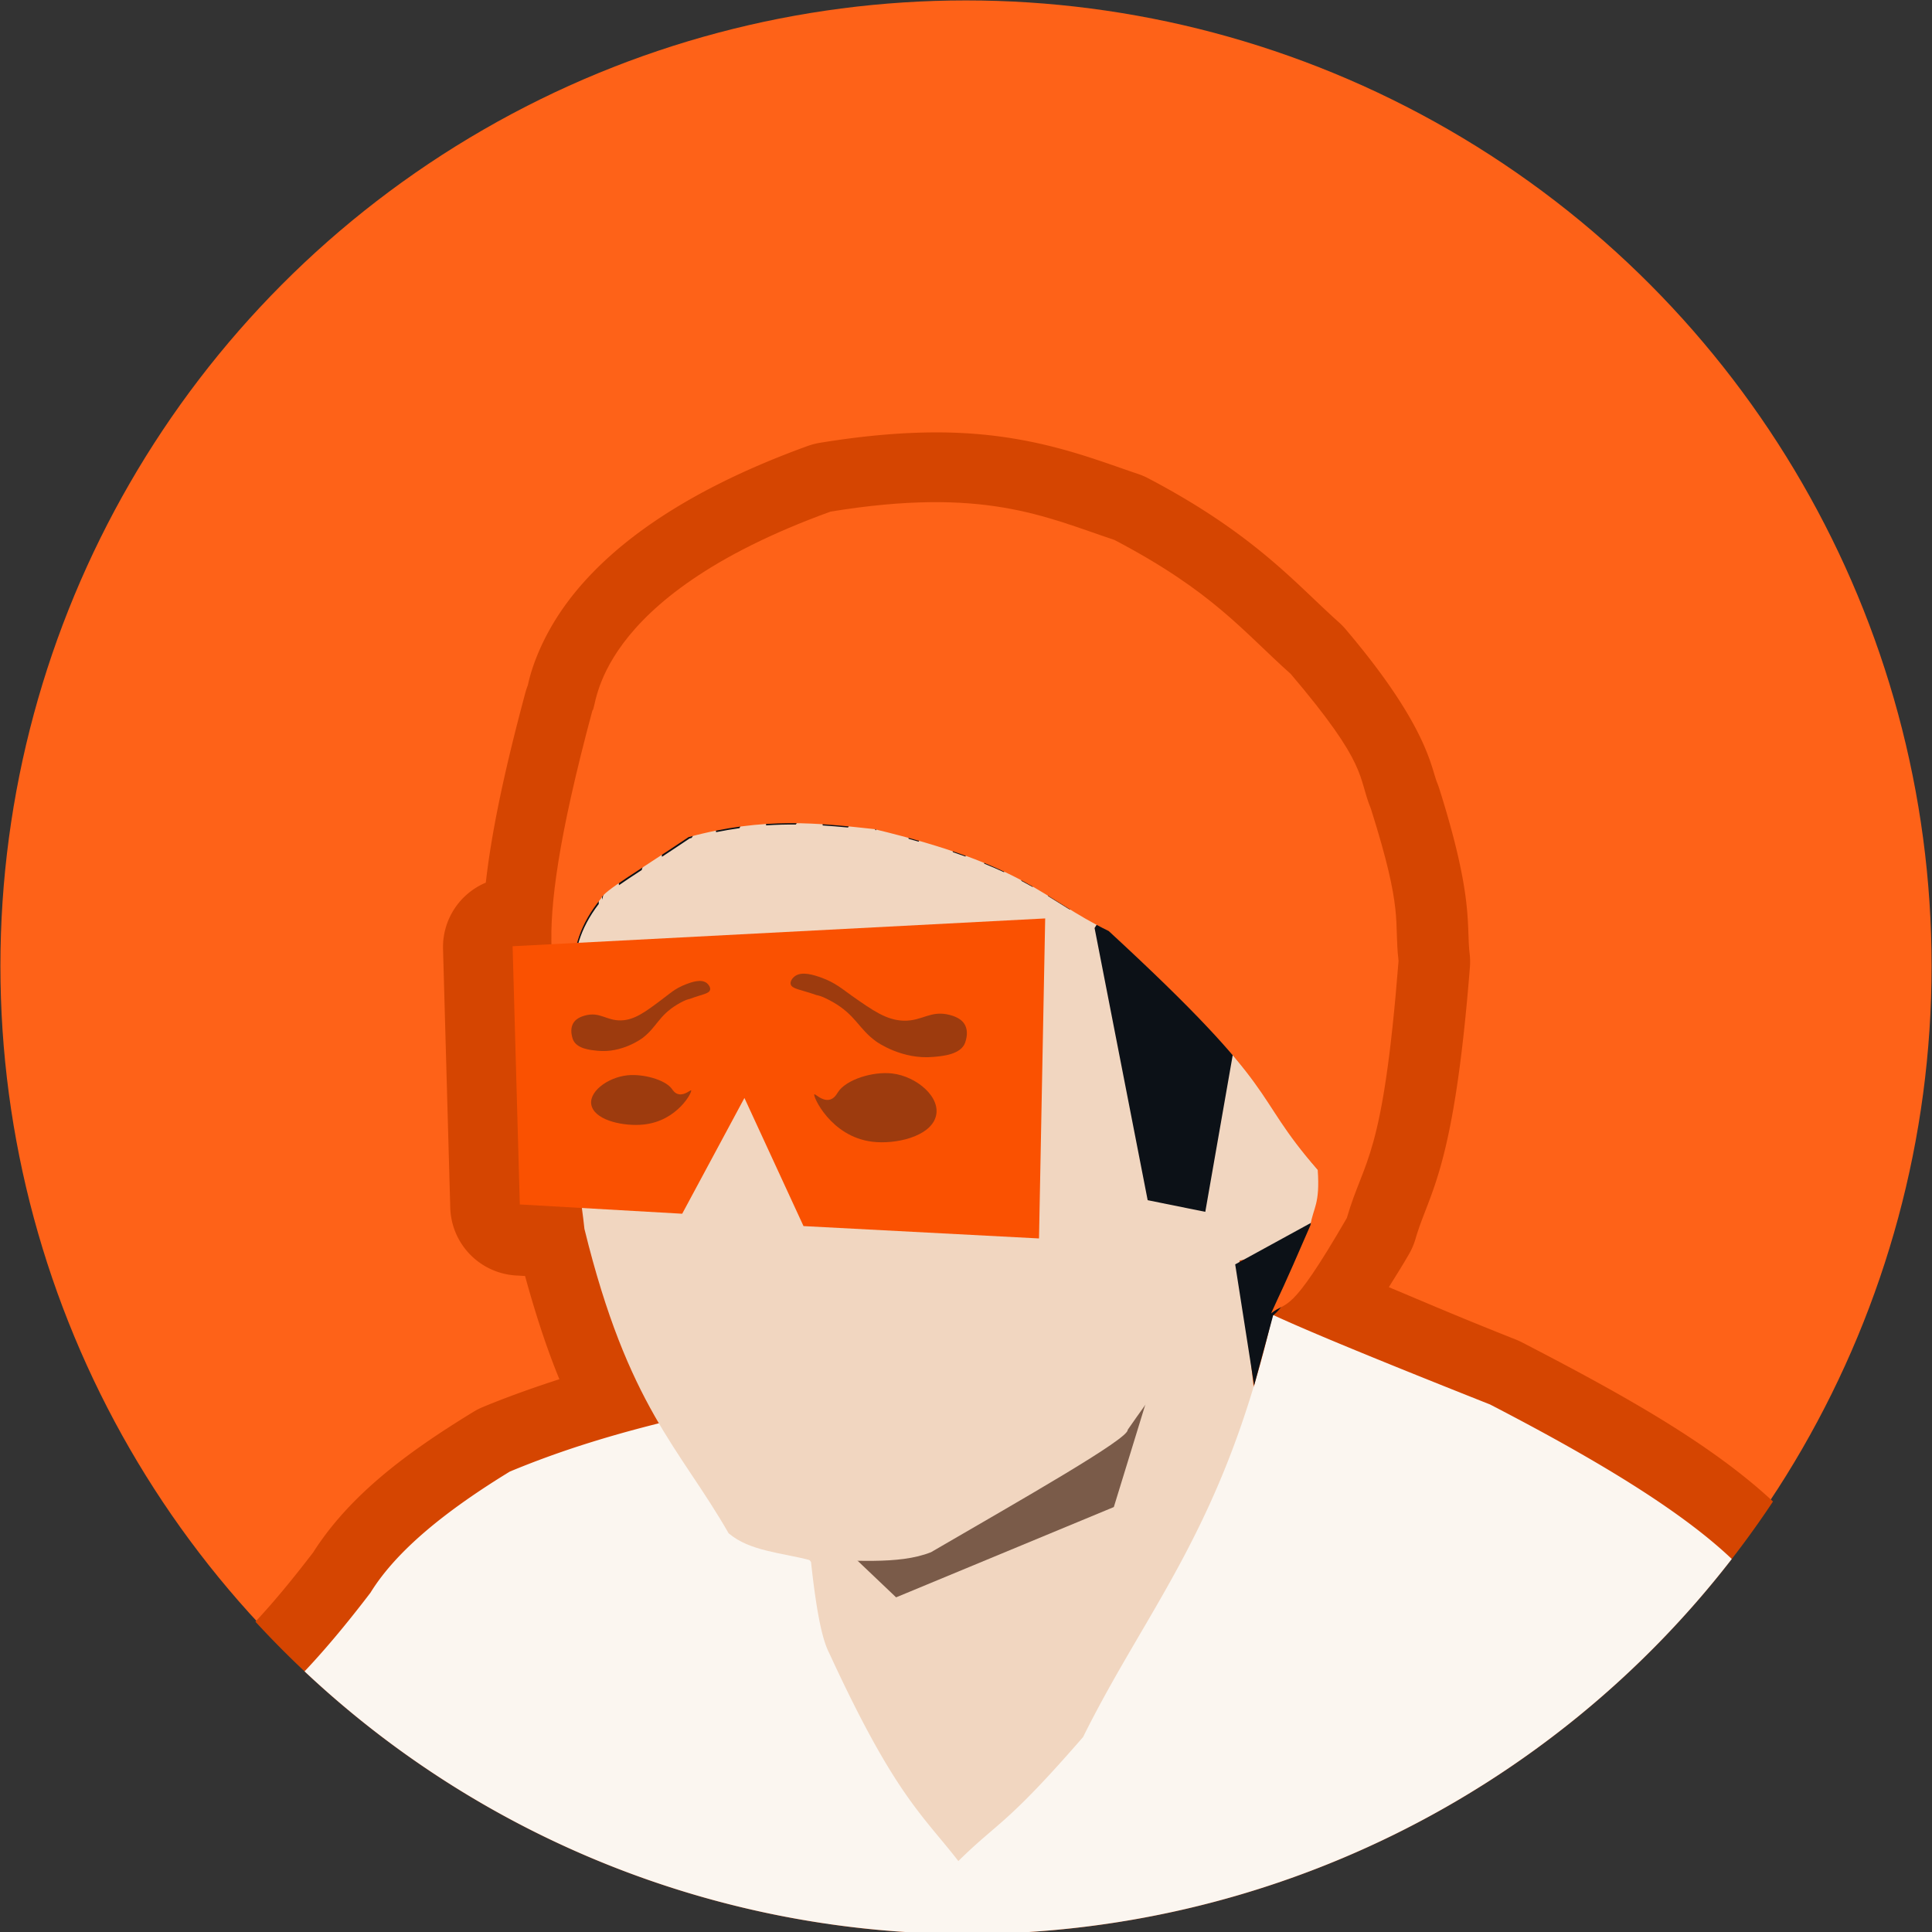 <svg xmlns="http://www.w3.org/2000/svg" viewBox="0 0 249.204 249.204" height="200" width="200"><rect x="0" y="0" width="249.204" height="249.204" fill="#333333" stroke="none"/><g transform="translate(-46.426,-26.088)"><circle r="124.549" cy="150.69" cx="171.028" fill="#fe6218"/><g><path transform="matrix(0.265,0,0,0.265,80.011,79.398)" d="M 331.537,9.309 C 314.357,9.154 294.99,10.669 272.438,14.35 a 34.019,34.019 0 0 0 -6.104,1.588 c -63.095,22.859 -97.925,50.552 -116.797,75.885 -9.436,12.666 -14.68,24.658 -17.443,33.375 -1.046,3.298 -1.483,5.346 -1.92,7.211 a 34.019,34.019 0 0 0 -1.188,3.588 c -11.027,40.974 -16.671,69.651 -19.26,92.459 a 34.019,34.019 0 0 0 -20.816,32.303 l 3.514,125.891 a 34.019,34.019 0 0 0 32.066,33.012 l 4.348,0.25 c 5.293,19.325 10.876,36.097 16.705,50.242 -13.909,4.499 -26.341,9.02 -37.227,13.539 a 34.019,34.019 0 0 0 -4.701,2.398 C 71.443,505.769 43.626,526.356 25.68,554.48 14.282,569.365 5.396,579.826 -2.412,588.182 A 470.737,470.737 0 0 0 274.625,735.045 l -3.566,-9.178 a 34.019,34.019 0 0 0 5.588,9.475 470.737,470.737 0 0 0 67.354,4.844 470.737,470.737 0 0 0 75.52,-6.098 34.019,34.019 0 0 0 3.131,-5.324 L 420.25,733.969 A 470.737,470.737 0 0 0 736.271,529.674 C 705.741,501.3 662.921,477.484 614.117,452.236 a 34.019,34.019 0 0 0 -3.086,-1.41 c -30.364,-12.043 -42.774,-17.552 -61.75,-25.467 3.135,-5.123 5.723,-9.044 9.773,-16.041 a 34.019,34.019 0 0 0 3.227,-7.545 c 6.697,-23.026 18.595,-32.665 26.449,-132.135 a 34.019,34.019 0 0 0 -0.125,-6.66 c -1.636,-13.876 2.025,-27.247 -14.846,-80.492 a 34.019,34.019 0 0 0 -0.967,-2.648 c -3.024,-7.36 -4.513,-27.596 -44.588,-74.771 a 34.019,34.019 0 0 0 -3.283,-3.367 C 504.123,83.152 484.087,58.902 432.182,31.652 a 34.019,34.019 0 0 0 -5.004,-2.141 C 404.284,21.84 375.442,9.704 331.537,9.309 Z" fill="#d54501"/></g><g><path d="m 140.501,217.661 65.186,-34.472 3.381,30.151 -25.361,55.042 -23.576,-0.188 z" fill="#f1d6c0"/><path d="m 492.748,438.787 c -24.029,103.702 -60.634,141.737 -92.303,205.547 -37.627,43.306 -40.949,40.873 -60.705,60.352 -17.51,-22.562 -31.03,-32.154 -62.836,-101.178 -2.958,-5.673 -5.917,-17.044 -8.875,-44.375 l -53.252,-72.42 c -42.578,9.467 -70.561,18.934 -93.365,28.4 -30.717,18.789 -55.042,38.251 -67.807,58.93 -12.742,16.703 -23.054,28.732 -32.098,38.322 A 470.737,470.737 0 0 0 344,740.186 470.737,470.737 0 0 0 716.199,557.652 C 690.639,533.345 648.103,508.092 598.539,482.451 547.25,462.109 509.981,446.831 492.748,438.787 Z" transform="matrix(0.265,0,0,0.265,80.011,79.398)" fill="#fbf6f0"/><path d="m 152.43,223.015 9.581,9.111 28.085,-11.647 6.293,-20.476 z" fill="#7a5b49"/><path d="m 120.025,163.37 c -0.817,7.076 1.041,14.152 1.785,21.228 5.629,22.967 12.28,28.232 18.598,39.262 2.726,2.329 6.889,2.503 10.52,3.475 5.372,-0.1 11.359,0.661 15.592,-1.033 11.842,-6.887 25.535,-14.661 25.361,-15.78 3.131,-4.581 6.699,-8.598 8.172,-15.31 0.47,-2.045 0.939,-3.187 1.409,-6.575 4.584,0.998 9.788,-0.69 15.874,-6.199 l 2.536,-24.421 -17.001,-24.985 -72.137,-9.111 -11.459,21.51 z" fill="#f1d6c0"/><path d="M 453.068 260.717 C 439.407 260.756 423.6 261.252 410.496 263.391 C 351.893 268.152 308.067 331.892 305.59 332.354 C 281.618 400.041 272.809 477.711 278.17 506.082 C 282.541 484.04 272.332 464.983 291.447 439.996 L 290.723 408.129 L 293.08 437.922 L 299.107 413.721 L 301.287 430.852 C 304.259 428.79 307.961 426.346 312.35 423.48 L 320.074 396.947 L 322.211 417.033 C 326.373 414.306 330.8 411.389 335.68 408.102 C 336.009 408.012 336.332 407.933 336.66 407.846 L 347.33 389.959 L 348.537 405.057 C 352.454 404.262 356.252 403.618 359.951 403.1 L 372.488 375.283 L 372.877 401.754 C 377.867 401.413 382.681 401.297 387.377 401.33 L 399.045 383.67 L 400.438 401.785 C 404.603 402.046 408.696 402.4 412.758 402.793 L 420.01 391.357 L 426.207 404.195 L 438.879 387.863 L 442.287 408.312 C 443.955 408.766 445.578 409.22 447.166 409.67 L 456.35 389.26 L 463.859 414.795 C 465.977 415.504 467.986 416.208 469.939 416.91 L 476.617 399.742 L 479.096 420.391 C 482.539 421.783 485.708 423.164 488.666 424.537 L 497.582 413.021 L 497.156 428.762 C 499.043 429.756 500.858 430.748 502.598 431.736 L 510.859 421.408 L 510.121 436.176 C 513.704 438.373 517.174 440.568 520.713 442.764 L 545.104 431.891 L 532.785 451.725 L 558.623 584.184 L 586.668 589.863 L 600.053 513.387 C 620.743 537.496 620.593 545.355 642.404 570.338 C 643.465 585.262 640.928 588.192 639.408 594.514 L 601.225 615.424 L 610.453 674.355 L 619.684 640.273 C 627.73 633.663 626.498 627.45 654.83 578.504 C 663.39 549.072 662.241 570.72 669.93 473.344 C 667.585 453.454 673.967 446.56 657.838 395.654 C 651.272 379.676 652.125 375.68 613.895 330.676 C 590.534 309.844 586.559 297.592 538.467 272.344 C 513.718 264.05 512.499 261.231 474.297 260.887 C 468.691 260.836 461.265 260.694 453.068 260.717 z" transform="matrix(0.265,0,0,0.265,46.426,26.088)" fill="#0c1117"/></g><path d="m 120.025,159.989 c -1.418,-7.506 -6.061,-9.277 2.818,-42.268 0.655,-0.122 -0.323,-14.398 30.715,-25.642 19.724,-3.219 27.522,0.61 36.632,3.663 12.724,6.68 16.55,11.771 22.731,17.283 10.115,11.907 8.595,13.149 10.332,17.377 4.268,13.469 2.949,14.368 3.569,19.631 -2.034,25.764 -4.404,25.37 -6.669,33.157 -7.496,12.95 -7.64,10.556 -9.769,12.305 1.495,-3.327 1.131,-2.259 5.072,-11.365 0.348,-2.264 1.258,-2.652 0.939,-7.139 -8.923,-10.22 -3.935,-9.595 -26.957,-30.809 -8.86,-4.333 -10.406,-8.368 -30.245,-13.15 -7.112,-0.765 -14.157,-1.616 -23.952,1.033 -6.628,4.464 -10.903,6.931 -11.271,7.89 -5.645,6.884 -2.757,12.042 -3.945,18.034 z" fill="#fe6218"/><g><path d="m 112.545,148.14 0.93,33.308 20.946,1.196 8.027,-14.932 7.62,16.526 30.377,1.594 0.797,-41.278 z" fill="#fa5101"/><path d="m 133.735,155.689 c 1.172,-0.715 1.666,-0.754 1.666,-0.754 1.578,-0.6 2.495,-0.651 2.616,-1.175 0.073,-0.33 -0.203,-0.678 -0.397,-0.845 -0.73,-0.612 -2.02,-0.133 -2.735,0.139 -1.414,0.545 -2.114,1.233 -3.128,1.99 -2.102,1.575 -3.489,2.61 -5.212,2.662 -1.92,0.051 -2.716,-1.16 -4.679,-0.624 -0.915,0.251 -1.293,0.654 -1.478,0.954 -0.33,0.542 -0.348,1.248 -0.094,2.035 0.43,1.342 2.426,1.472 3.189,1.55 3.201,0.339 5.763,-1.596 5.872,-1.681 1.793,-1.396 2.041,-2.825 4.379,-4.252" fill="#9d3b0e"/><path d="m 122.77,168.852 c -0.645,-1.826 2.002,-3.794 4.573,-4.061 2.047,-0.215 4.86,0.563 5.724,1.72 0.154,0.206 0.412,0.645 0.954,0.727 0.763,0.115 1.457,-0.563 1.55,-0.512 0.206,0.112 -1.699,3.943 -6.12,4.412 -2.441,0.26 -6.035,-0.457 -6.68,-2.286" fill="#9d3b0e"/><path d="m 153.852,155.34 c -1.489,-0.852 -2.115,-0.899 -2.115,-0.899 -2.004,-0.715 -3.169,-0.776 -3.323,-1.401 -0.092,-0.394 0.254,-0.809 0.504,-1.007 0.923,-0.729 2.565,-0.159 3.473,0.166 1.792,0.65 2.685,1.469 3.969,2.372 2.673,1.877 4.435,3.112 6.623,3.173 2.435,0.061 3.45,-1.383 5.939,-0.744 1.165,0.3 1.646,0.78 1.881,1.137 0.419,0.646 0.442,1.487 0.119,2.426 -0.546,1.599 -3.081,1.755 -4.05,1.848 -4.066,0.404 -7.32,-1.903 -7.458,-2.004 -2.277,-1.664 -2.592,-3.368 -5.562,-5.069" fill="#9d3b0e"/><path d="m 167.111,170.187 c 0.788,-2.532 -2.446,-5.262 -5.587,-5.632 -2.501,-0.298 -5.942,0.781 -6.993,2.385 -0.189,0.286 -0.503,0.895 -1.165,1.008 -0.932,0.16 -1.78,-0.781 -1.898,-0.71 -0.248,0.155 2.079,5.468 7.481,6.119 2.982,0.361 7.374,-0.634 8.162,-3.171" fill="#9d3b0e"/></g></g></svg>

